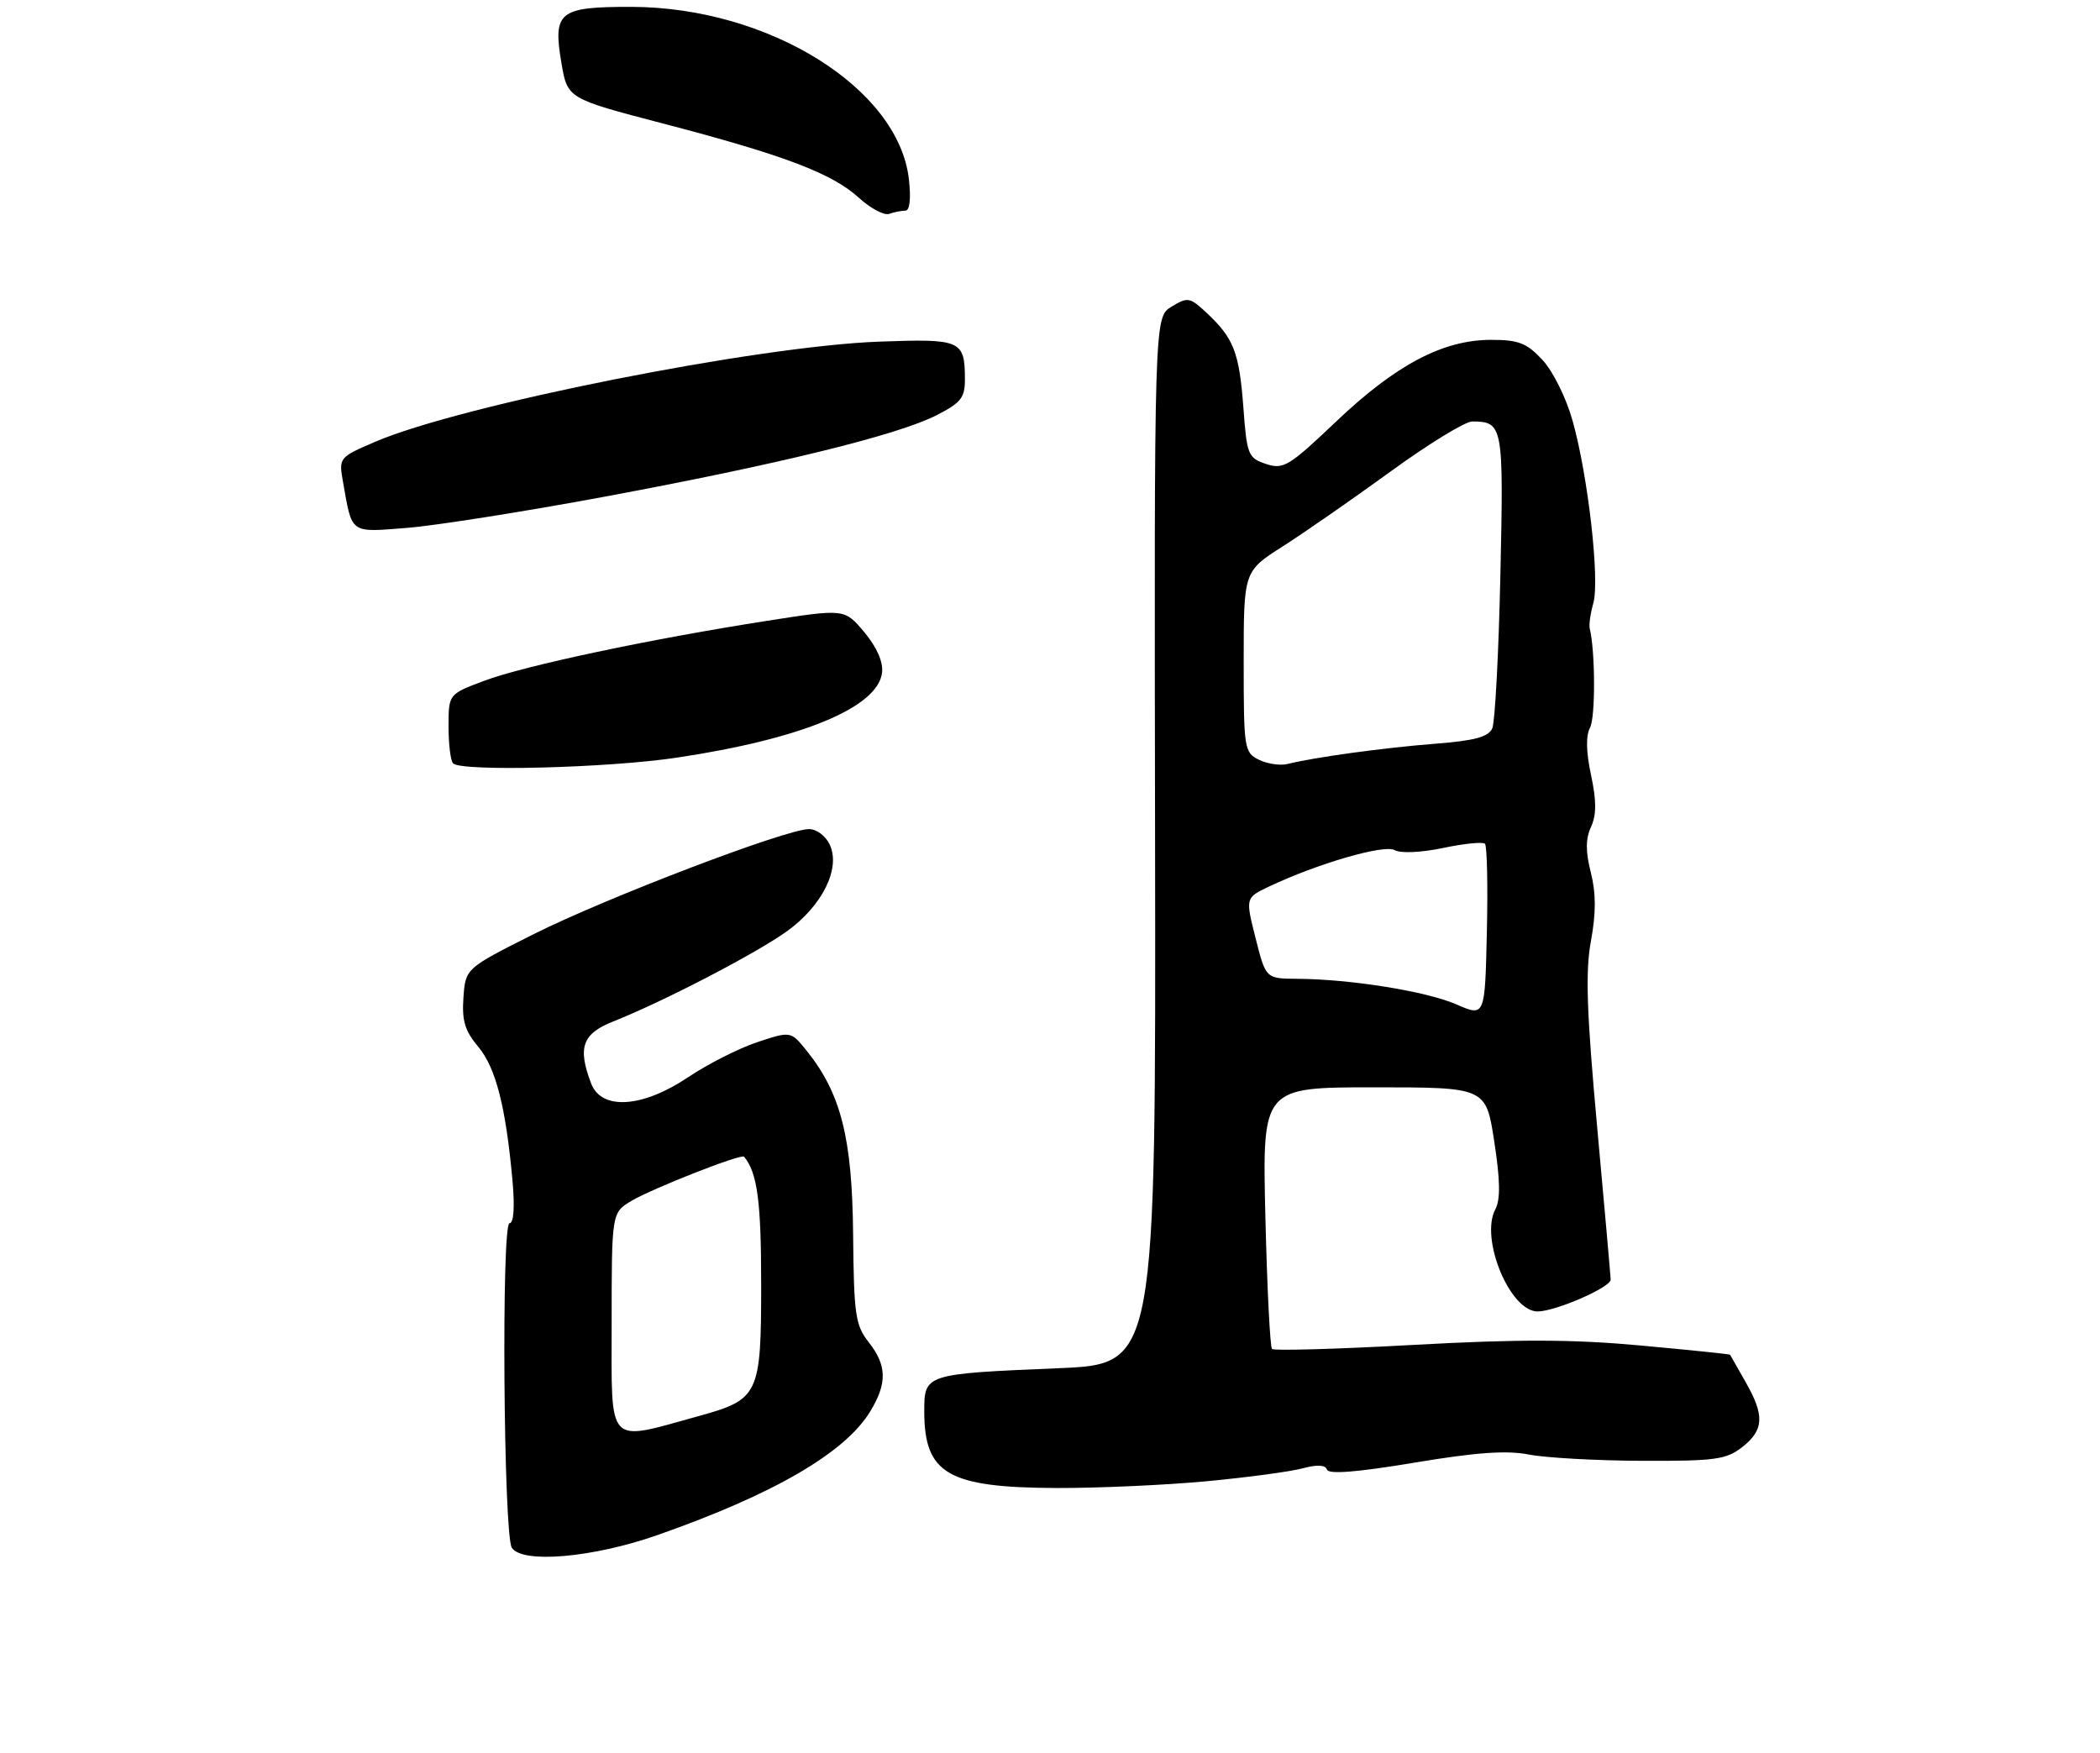 <?xml version="1.0" encoding="UTF-8" standalone="no"?>
<!DOCTYPE svg PUBLIC "-//W3C//DTD SVG 1.1//EN" "http://www.w3.org/Graphics/SVG/1.1/DTD/svg11.dtd" >
<svg xmlns="http://www.w3.org/2000/svg" xmlns:xlink="http://www.w3.org/1999/xlink" version="1.1" viewBox="0 0 309 258">
 <g >
 <path fill="currentColor"
d=" M 96.67 225.91 C 113.80 219.91 124.32 213.80 128.03 207.72 C 130.57 203.56 130.51 200.92 127.83 197.51 C 125.86 195.01 125.64 193.48 125.53 181.62 C 125.40 167.46 123.74 160.88 118.69 154.61 C 116.36 151.72 116.36 151.72 111.41 153.36 C 108.69 154.27 104.13 156.58 101.27 158.50 C 94.56 163.02 88.49 163.42 86.98 159.43 C 84.96 154.13 85.68 152.11 90.25 150.30 C 97.67 147.36 111.38 140.23 115.84 137.00 C 121.01 133.25 123.70 127.82 122.11 124.33 C 121.51 123.02 120.17 122.00 119.04 122.00 C 115.67 122.00 89.12 132.14 78.50 137.47 C 68.50 142.50 68.50 142.50 68.19 146.79 C 67.95 150.17 68.40 151.69 70.37 154.03 C 72.95 157.09 74.44 162.91 75.41 173.75 C 75.76 177.63 75.59 180.00 74.97 180.00 C 73.76 180.00 74.09 225.86 75.31 227.75 C 76.84 230.12 87.20 229.22 96.67 225.91 Z  M 177.50 217.97 C 183.55 217.40 189.94 216.54 191.70 216.06 C 193.81 215.49 195.02 215.55 195.25 216.25 C 195.49 216.97 199.66 216.64 208.05 215.24 C 217.21 213.71 221.69 213.39 225.00 214.04 C 227.47 214.52 234.95 214.93 241.62 214.96 C 252.40 215.00 254.02 214.77 256.37 212.93 C 259.57 210.41 259.67 208.28 256.82 203.31 C 255.62 201.21 254.61 199.43 254.57 199.35 C 254.53 199.26 248.61 198.65 241.40 197.99 C 231.42 197.07 223.47 197.05 207.99 197.90 C 196.82 198.52 187.45 198.78 187.17 198.50 C 186.88 198.21 186.44 189.44 186.19 178.99 C 185.74 160.00 185.74 160.00 202.20 160.00 C 218.65 160.00 218.65 160.00 219.87 167.98 C 220.75 173.67 220.79 176.52 220.03 177.94 C 217.73 182.25 222.19 193.02 226.27 192.98 C 228.94 192.95 237.00 189.43 237.00 188.30 C 236.99 187.86 236.10 177.75 235.01 165.84 C 233.46 148.86 233.26 142.94 234.10 138.44 C 234.85 134.35 234.85 131.45 234.08 128.39 C 233.29 125.29 233.30 123.43 234.11 121.67 C 234.92 119.88 234.92 117.85 234.11 114.05 C 233.38 110.67 233.33 108.25 233.96 107.08 C 234.77 105.57 234.74 95.83 233.92 92.49 C 233.78 91.95 234.02 90.26 234.45 88.74 C 235.41 85.32 233.67 70.01 231.40 61.93 C 230.45 58.53 228.50 54.61 226.95 52.95 C 224.63 50.46 223.44 50.00 219.35 50.01 C 212.32 50.02 205.39 53.68 196.63 62.00 C 189.65 68.64 188.85 69.12 186.28 68.27 C 183.65 67.39 183.47 66.95 182.95 59.92 C 182.34 51.84 181.54 49.77 177.55 46.04 C 175.08 43.73 174.77 43.67 172.38 45.13 C 169.83 46.67 169.83 46.67 169.96 123.70 C 170.08 200.72 170.08 200.72 155.79 201.33 C 136.06 202.16 136.00 202.18 136.00 207.68 C 136.00 216.89 139.48 218.90 155.50 218.96 C 161.55 218.98 171.45 218.53 177.50 217.97 Z  M 99.50 111.50 C 117.96 108.75 129.19 104.10 129.79 98.97 C 129.97 97.40 129.02 95.23 127.18 93.03 C 124.28 89.57 124.28 89.57 112.89 91.35 C 95.66 94.04 77.23 97.94 71.30 100.16 C 66.00 102.14 66.00 102.14 66.00 106.91 C 66.00 109.52 66.30 111.97 66.67 112.33 C 67.89 113.56 89.36 113.01 99.50 111.50 Z  M 89.00 73.08 C 114.55 68.33 132.06 64.03 137.81 61.10 C 141.43 59.25 142.00 58.52 141.98 55.73 C 141.96 50.07 141.40 49.83 129.40 50.27 C 111.34 50.93 67.80 59.59 55.15 65.03 C 49.89 67.30 49.84 67.35 50.47 70.91 C 51.84 78.66 51.41 78.34 59.86 77.68 C 64.06 77.35 77.17 75.28 89.00 73.08 Z  M 133.21 31.00 C 133.87 31.00 134.06 29.27 133.74 26.39 C 132.23 12.96 113.04 1.04 92.87 1.01 C 82.23 1.00 81.33 1.72 82.61 9.27 C 83.50 14.50 83.50 14.50 97.50 18.16 C 115.31 22.81 122.43 25.50 126.36 29.09 C 128.09 30.66 130.10 31.74 130.83 31.47 C 131.56 31.21 132.64 31.00 133.21 31.00 Z  M 90.00 194.76 C 90.00 178.43 90.00 178.43 92.95 176.69 C 96.12 174.82 109.10 169.73 109.49 170.21 C 111.44 172.58 112.00 176.78 112.00 188.93 C 112.00 205.25 111.68 205.93 102.79 208.38 C 89.12 212.15 90.00 213.09 90.00 194.76 Z  M 214.28 147.79 C 209.87 145.87 198.77 144.08 190.87 144.03 C 186.25 144.00 186.25 144.00 184.75 138.05 C 183.25 132.11 183.25 132.11 186.72 130.46 C 193.87 127.07 203.65 124.23 205.20 125.09 C 206.09 125.59 209.07 125.46 212.33 124.78 C 215.41 124.13 218.19 123.85 218.50 124.16 C 218.81 124.47 218.94 130.33 218.78 137.18 C 218.50 149.63 218.50 149.63 214.28 147.79 Z  M 185.25 111.80 C 183.08 110.74 183.00 110.19 183.00 97.38 C 183.00 84.06 183.00 84.06 188.75 80.40 C 191.91 78.38 199.06 73.42 204.63 69.37 C 210.20 65.32 215.60 62.01 216.63 62.02 C 221.16 62.05 221.26 62.56 220.77 84.63 C 220.52 96.11 219.98 106.25 219.58 107.17 C 219.02 108.44 217.00 108.99 211.17 109.44 C 203.65 110.03 193.46 111.42 189.50 112.41 C 188.40 112.69 186.49 112.41 185.25 111.80 Z "/>
</g>
</svg>